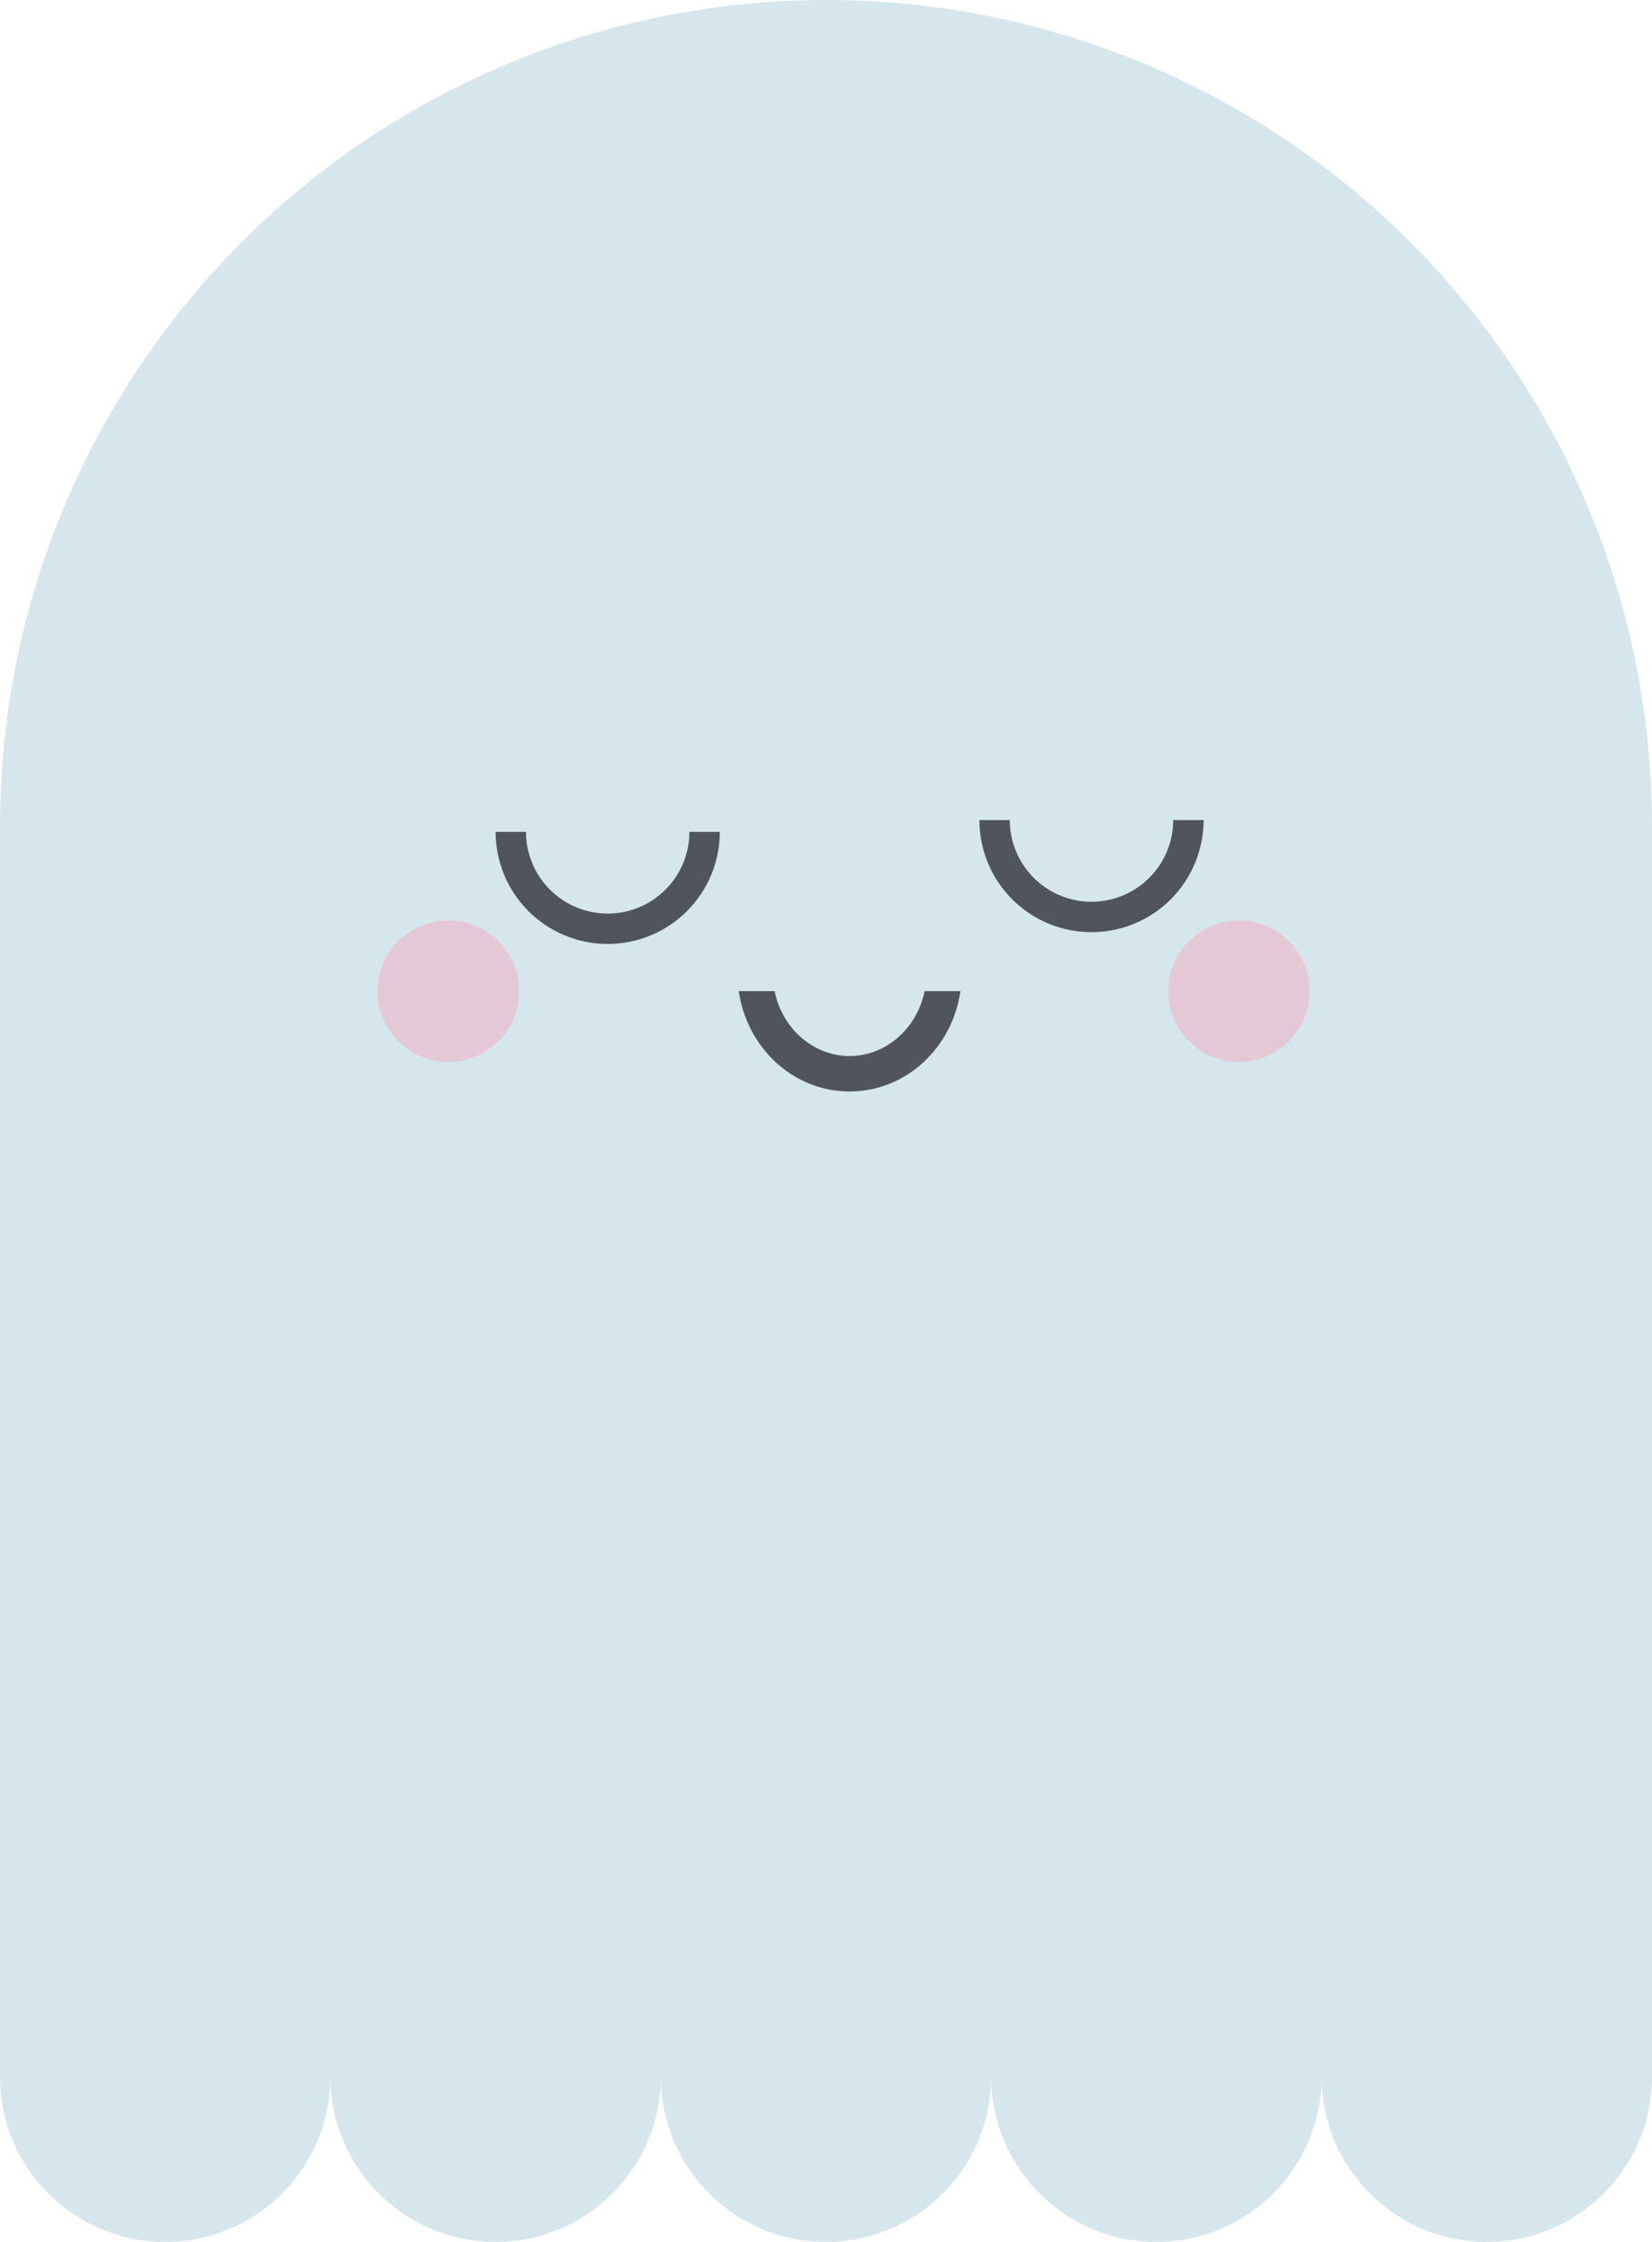 <svg width="140" height="190" viewBox="0 0 140 190" fill="none" xmlns="http://www.w3.org/2000/svg">
<rect y="70" width="140" height="106" fill="#D6E6ED"/>
<circle cx="70" cy="70" r="70" fill="#D6E6ED"/>
<circle cx="14" cy="176" r="14" fill="#D6E6ED"/>
<circle cx="42" cy="176" r="14" fill="#D6E6ED"/>
<circle cx="70" cy="176" r="14" fill="#D6E6ED"/>
<circle cx="98" cy="176" r="14" fill="#D6E6ED"/>
<circle cx="126" cy="176" r="14" fill="#D6E6ED"/>
<circle cx="38" cy="84" r="6" fill="#E5C8D6"/>
<circle cx="105" cy="84" r="6" fill="#E5C8D6"/>
<path fill-rule="evenodd" clip-rule="evenodd" d="M62.607 84C63.29 88.75 67.168 92.5 72 92.5C76.832 92.5 80.71 88.75 81.393 84H78.352C77.708 87.198 75.047 89.5 72 89.5C68.953 89.5 66.292 87.198 65.648 84H62.607Z" fill="#50545D"/>
<path d="M61 70.5C61 73.02 59.999 75.436 58.218 77.218C56.436 78.999 54.02 80 51.5 80C48.98 80 46.564 78.999 44.782 77.218C43.001 75.436 42 73.02 42 70.5L44.575 70.5C44.575 72.337 45.305 74.098 46.604 75.396C47.902 76.695 49.663 77.425 51.5 77.425C53.337 77.424 55.098 76.695 56.396 75.396C57.695 74.098 58.425 72.337 58.425 70.5H61Z" fill="#50545D"/>
<path d="M102 69.5C102 72.02 100.999 74.436 99.218 76.218C97.436 77.999 95.02 79 92.5 79C89.98 79 87.564 77.999 85.782 76.218C84.001 74.436 83 72.02 83 69.5L85.575 69.5C85.576 71.337 86.305 73.098 87.604 74.396C88.902 75.695 90.663 76.425 92.5 76.425C94.337 76.424 96.098 75.695 97.396 74.396C98.695 73.098 99.425 71.337 99.425 69.5H102Z" fill="#50545D"/>
</svg>
